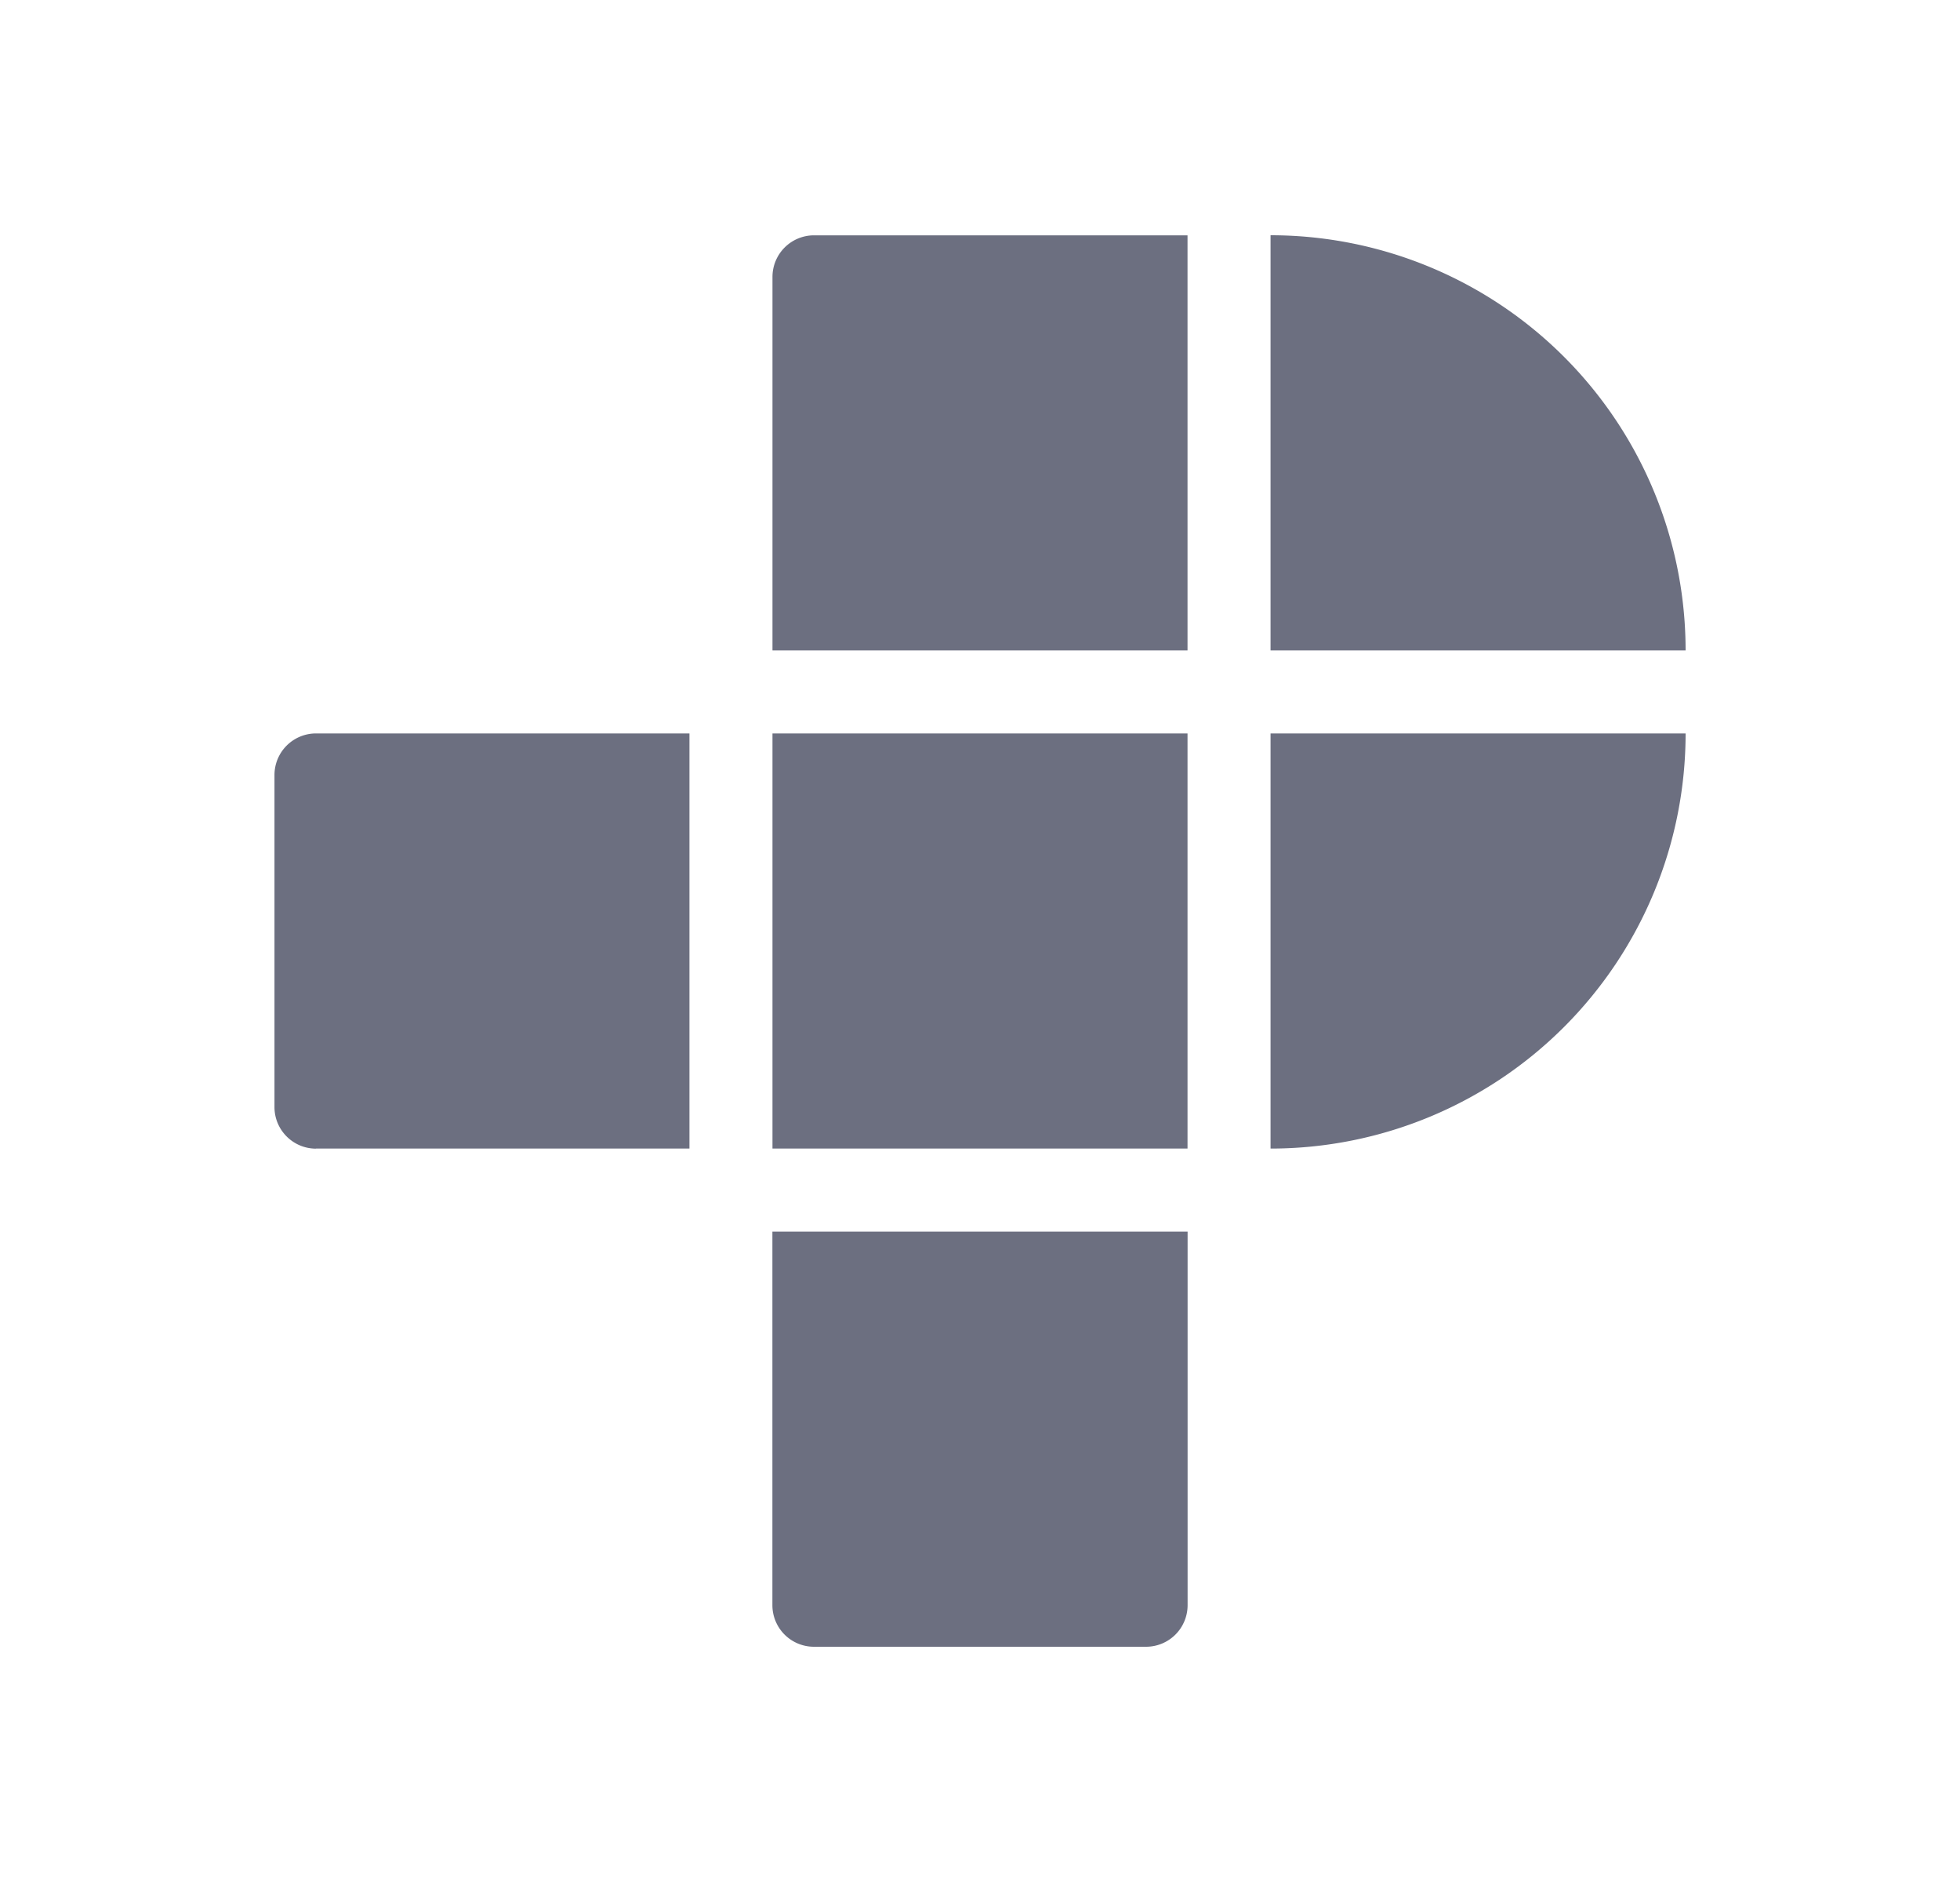 <svg xmlns="http://www.w3.org/2000/svg" width="25" height="24" fill="none" viewBox="0 0 25 24">
  <path fill="#6C6F80" fill-rule="evenodd" d="M16.206 8.294H21.5A5.294 5.294 0 0 0 16.206 3v5.294ZM4.029 14.647h4.765V9.353H4.03a.53.53 0 0 0-.529.53v4.235c0 .292.237.53.53.53Zm11.118 0H9.853V9.353h5.294v5.294Zm1.059 0V9.353H21.5a5.294 5.294 0 0 1-5.294 5.294Zm-1.059-6.353H9.853V3.53a.53.53 0 0 1 .53-.529h4.764v5.294ZM10.382 21h4.236a.53.53 0 0 0 .53-.53v-4.764H9.852v4.765a.53.53 0 0 0 .53.529Z" clip-rule="evenodd"/>
</svg>
